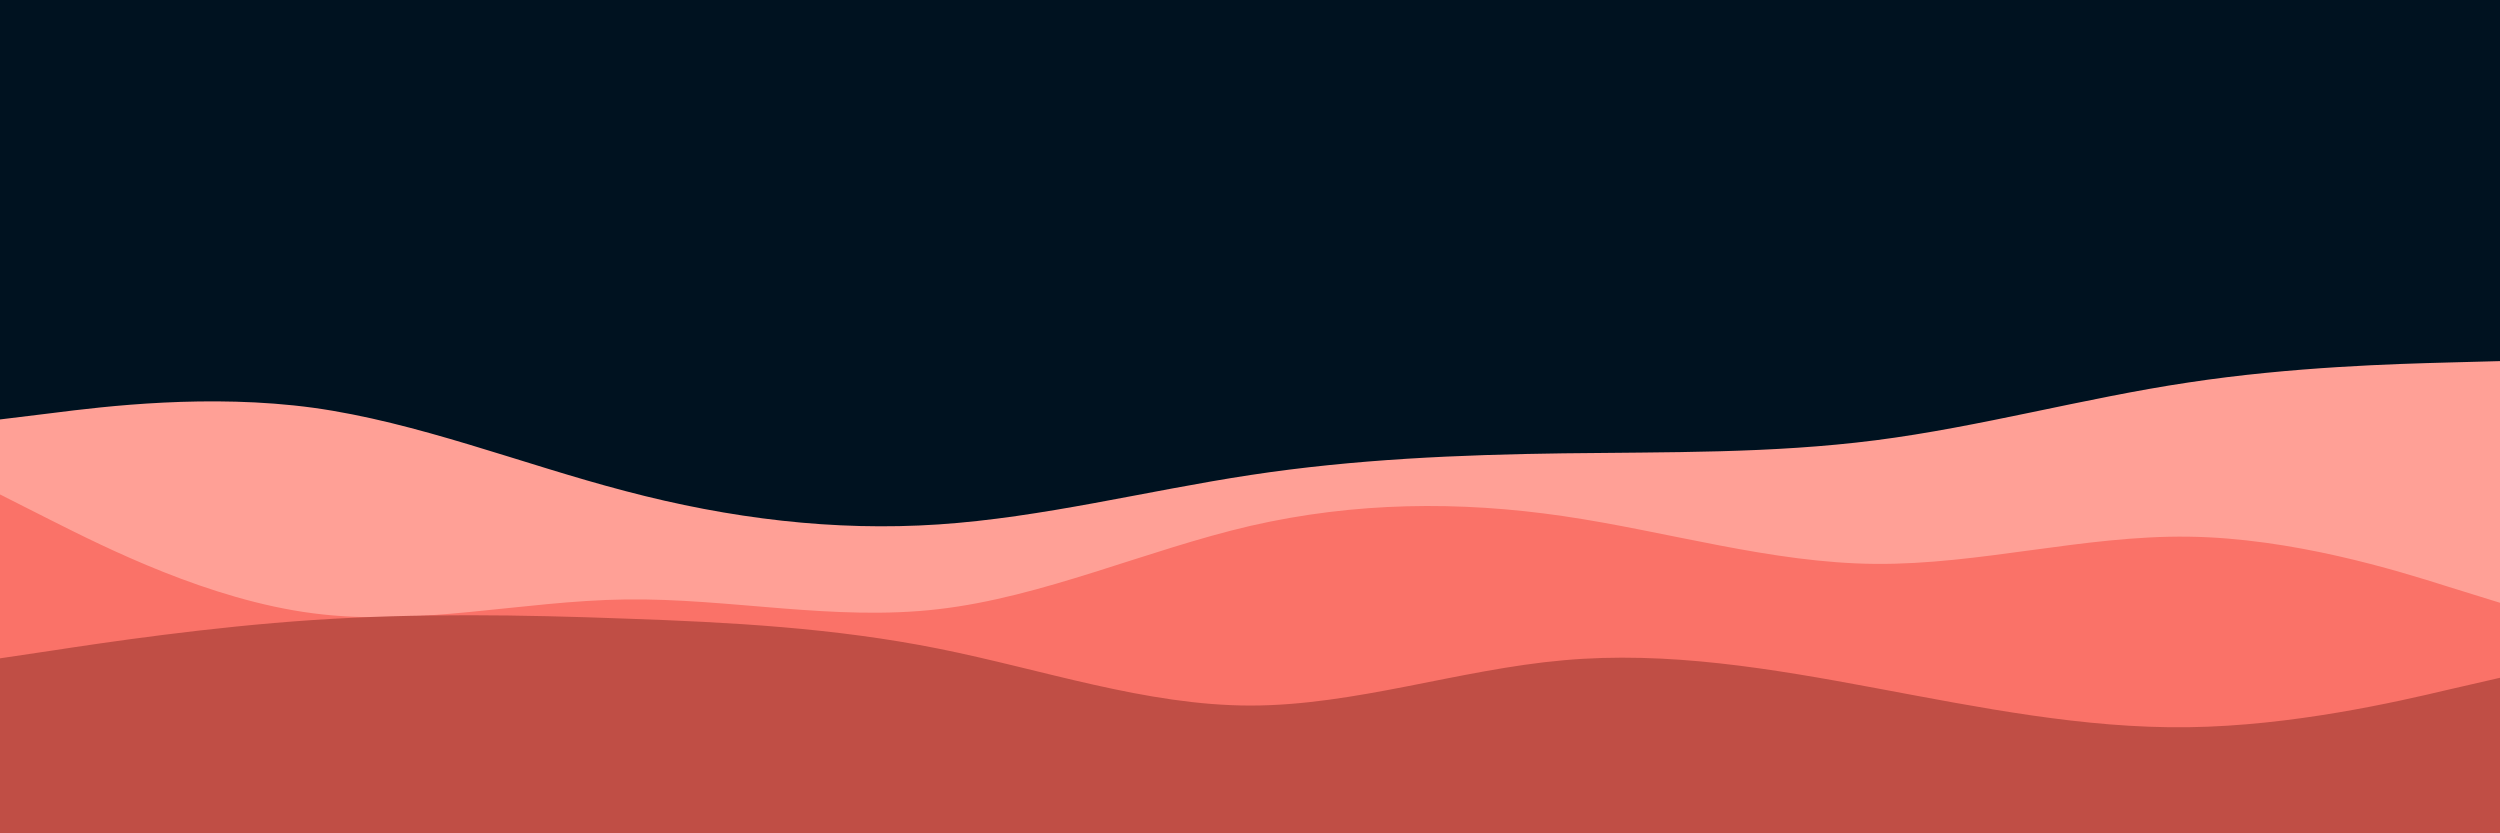<svg id="visual" viewBox="0 0 900 300" width="900" height="300" xmlns="http://www.w3.org/2000/svg" xmlns:xlink="http://www.w3.org/1999/xlink" version="1.1"><rect x="0" y="0" width="900" height="300" fill="#001220"></rect><path d="M0 151L18.8 148.7C37.7 146.3 75.3 141.7 112.8 146.8C150.3 152 187.7 167 225.2 176.8C262.7 186.7 300.3 191.3 337.8 188.8C375.3 186.3 412.7 176.7 450.2 171C487.7 165.3 525.3 163.7 562.8 163.2C600.3 162.7 637.7 163.3 675.2 158.5C712.7 153.7 750.3 143.3 787.8 137.7C825.3 132 862.7 131 881.3 130.5L900 130L900 301L881.3 301C862.7 301 825.3 301 787.8 301C750.3 301 712.7 301 675.2 301C637.7 301 600.3 301 562.8 301C525.3 301 487.7 301 450.2 301C412.7 301 375.3 301 337.8 301C300.3 301 262.7 301 225.2 301C187.7 301 150.3 301 112.8 301C75.3 301 37.7 301 18.8 301L0 301Z" fill="#ffa096"></path><path d="M0 178L18.8 187.5C37.7 197 75.3 216 112.8 220.8C150.3 225.7 187.7 216.3 225.2 215.8C262.7 215.3 300.3 223.7 337.8 219.3C375.3 215 412.7 198 450.2 189.3C487.7 180.7 525.3 180.3 562.8 185.8C600.3 191.3 637.7 202.7 675.2 203C712.7 203.3 750.3 192.7 787.8 193.2C825.3 193.7 862.7 205.3 881.3 211.2L900 217L900 301L881.3 301C862.7 301 825.3 301 787.8 301C750.3 301 712.7 301 675.2 301C637.7 301 600.3 301 562.8 301C525.3 301 487.7 301 450.2 301C412.7 301 375.3 301 337.8 301C300.3 301 262.7 301 225.2 301C187.7 301 150.3 301 112.8 301C75.3 301 37.7 301 18.8 301L0 301Z" fill="#fa7268"></path><path d="M0 237L18.8 234.2C37.7 231.3 75.3 225.7 112.8 223.2C150.3 220.7 187.7 221.3 225.2 222.7C262.7 224 300.3 226 337.8 233.5C375.3 241 412.7 254 450.2 254C487.7 254 525.3 241 562.8 237.7C600.3 234.3 637.7 240.7 675.2 247.7C712.7 254.7 750.3 262.3 787.8 261.8C825.3 261.3 862.7 252.7 881.3 248.3L900 244L900 301L881.3 301C862.7 301 825.3 301 787.8 301C750.3 301 712.7 301 675.2 301C637.7 301 600.3 301 562.8 301C525.3 301 487.7 301 450.2 301C412.7 301 375.3 301 337.8 301C300.3 301 262.7 301 225.2 301C187.7 301 150.3 301 112.8 301C75.3 301 37.7 301 18.8 301L0 301Z" fill="#c04e45"></path></svg>